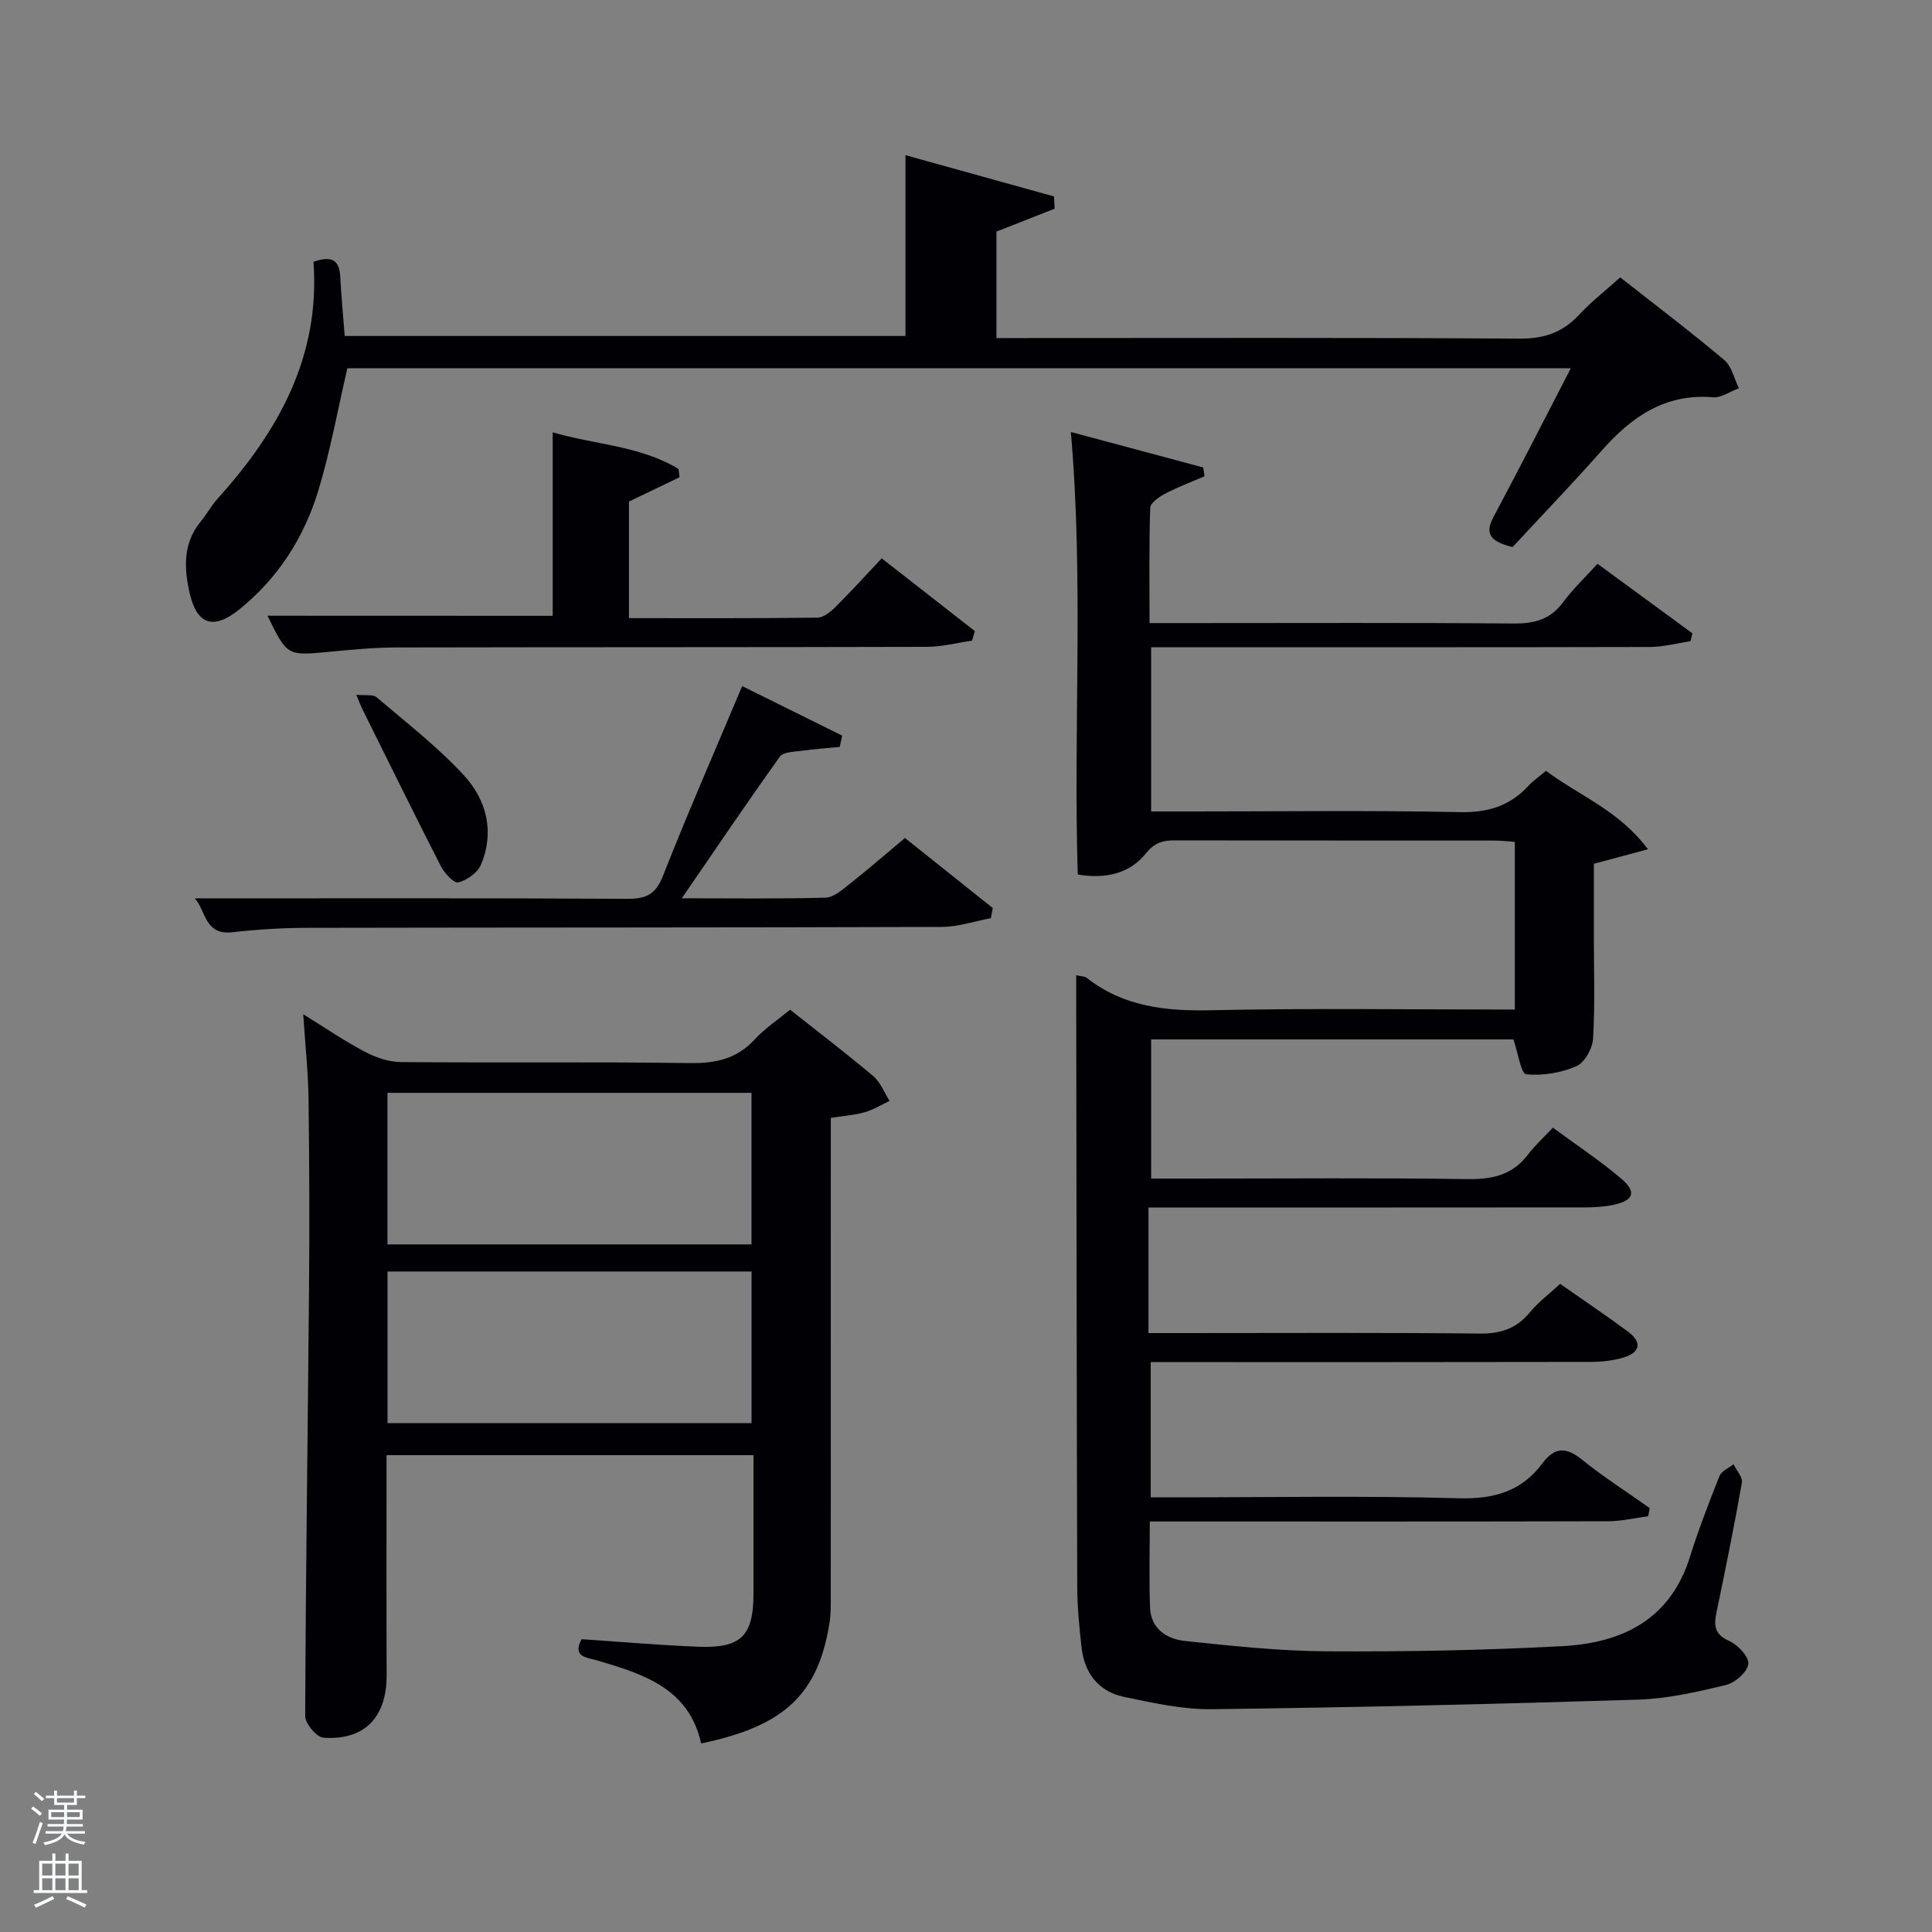 <svg enable-background="new 0 0 400 400" viewBox="0 0 400 400" xmlns="http://www.w3.org/2000/svg"><rect x="0" y="0" width="400" height="400" fill="#808080" stroke="none"/><path d="m6.44 374.46.42-.45c.65.47 1.27.95 1.85 1.44l-.45.49c-.65-.56-1.25-1.06-1.82-1.48m.93 7.33-.63-.26c.55-1.36 1.05-2.8 1.52-4.33.19.1.38.19.59.27-.46 1.29-.95 2.73-1.48 4.32m-.38-10.38.44-.42c.43.34 1.01.82 1.74 1.44l-.49.49c-.53-.51-1.09-1.01-1.69-1.51m2.5.35h1.72v-1.04h.59v1.04h3.52v-1.04h.59v1.04h1.75v.53h-1.75v1.42h-2.03v.97h3.22v2.03h-3.24c0 .35-.01.66-.03.93h3.32v.53h-3.37c-.03.27-.08.58-.15.94h3.96v.53h-3.71c.67.92 1.93 1.48 3.79 1.68-.13.24-.23.44-.29.59-2.13-.38-3.48-1.08-4.04-2.12-.43.97-1.77 1.72-4.03 2.23-.09-.19-.2-.37-.33-.55 2.1-.42 3.37-1.03 3.81-1.83h-3.36v-.53h3.58c.08-.29.13-.61.16-.94h-3.33v-.53h3.39c.02-.27.04-.58.04-.93h-3.23v-2.03h3.25v-.97h-2.07v-1.42h-1.73zm1.12 3.44v1h2.65c.01-.3.02-.44.02-.4v-.25-.35zm1.19-2h3.52v-.91h-3.52zm4.71 2h-2.63v.59c0 .15-.01.28-.01.4h2.64z" fill="#fafbfc"/><path d="m13.56 383.74h.63v1.52h2.72v6.07h1.13v.6h-11.06v-.6h1.13v-6.07h2.73v-1.52h.63v1.52h2.1v-1.52zm-2.69 8.83.38.56c-1.24.63-2.53 1.25-3.85 1.85-.1-.21-.21-.42-.34-.63 1.36-.55 2.63-1.15 3.81-1.78m-2.13-4.27h2.1v-2.45h-2.1zm0 3.04h2.1v-2.46h-2.1zm2.72-3.04h2.1v-2.45h-2.1zm0 3.04h2.1v-2.46h-2.1zm6.07 3.6c-1.41-.71-2.7-1.3-3.86-1.78l.35-.56c1.45.62 2.75 1.19 3.88 1.72zm-1.25-9.09h-2.1v2.45h2.1zm-2.09 5.49h2.1v-2.46h-2.1z" fill="#fafbfc"/><g fill="#010105"><path d="m323.01 265.81c4.91 3.44 9.59 6.57 14.11 9.94 2.89 2.16 2.45 4.28-.95 5.3-2.18.65-4.56.92-6.85.92-28.5.06-57 .04-85.49.04-1.79 0-3.57 0-5.59 0v28h5.29c19.5 0 39.01-.36 58.49.19 7.3.2 13-1.43 17.31-7.22 2.56-3.45 4.92-3.42 8.2-.78 4.47 3.6 9.33 6.71 14.02 10.03-.1.56-.21 1.13-.31 1.69-2.78.36-5.56 1.04-8.34 1.04-29.66.08-59.33.05-88.99.05-1.8 0-3.59 0-5.86 0 0 6.22-.16 12 .05 17.78.16 4.47 3.49 6.56 7.28 6.96 9.74 1.02 19.52 2.08 29.29 2.14 16.3.09 32.63-.2 48.91-1.08 12.21-.66 22.2-5.45 26.27-18.38 1.79-5.69 3.94-11.28 6.15-16.83.41-1.04 1.91-1.64 2.91-2.44.61 1.28 1.93 2.68 1.73 3.82-1.58 8.98-3.4 17.92-5.26 26.85-.57 2.74-.41 4.58 2.67 5.93 1.78.79 4.13 3.34 3.92 4.78-.24 1.68-2.76 3.88-4.66 4.33-5.95 1.43-12.04 2.83-18.12 3.02-29.44.92-58.89 1.62-88.35 1.98-6.05.07-12.19-1.31-18.17-2.56-5.27-1.11-8.15-4.94-8.75-10.26-.46-4.12-.87-8.28-.89-12.42-.12-40.66-.15-81.33-.21-121.99 0-1.46 0-2.93 0-4.73 1.01.24 1.75.21 2.19.56 7.64 5.98 16.36 6.9 25.8 6.69 20.81-.45 41.63-.14 62.82-.14 0-11.62 0-23 0-34.73-1.41-.09-2.86-.26-4.3-.26-22-.02-44 .01-66-.04-2.57-.01-4.25.42-6.16 2.78-3.29 4.08-8.28 5.26-14.03 4.29-.95-30.33 1.26-60.73-1.43-91.62 9.06 2.43 18.22 4.88 27.39 7.34.1.61.19 1.22.29 1.82-2.72 1.18-5.5 2.22-8.12 3.59-1.26.66-3.1 1.92-3.13 2.95-.26 7.78-.14 15.57-.14 23.86h9.3c22 0 44-.1 66 .09 4.31.04 7.65-.79 10.31-4.39 2.05-2.77 4.6-5.18 7.14-7.97 6.97 5.11 13.3 9.75 19.64 14.39-.13.55-.25 1.1-.38 1.64-2.81.41-5.62 1.18-8.43 1.19-32.5.08-65 .05-97.49.05-1.81 0-3.62 0-5.76 0v34h8.93c18.33 0 36.67-.24 54.99.14 5.78.12 10.33-1.25 14.18-5.43.99-1.08 2.24-1.92 3.66-3.12 6.81 5.13 15.08 8.16 21.1 16.24-4.17 1.12-7.28 1.95-11.2 3.01v14.7c0 7.17.26 14.35-.16 21.49-.12 2.04-1.75 4.98-3.46 5.72-3.18 1.37-6.98 2.02-10.39 1.66-1.07-.11-1.69-4.44-2.64-7.21-24.45 0-49.57 0-75.01 0v28.81h9.44c18.67 0 37.33-.17 55.99.11 5.19.08 9.39-.83 12.62-5.11 1.4-1.85 3.15-3.43 5.13-5.54 4.91 3.62 9.75 6.81 14.12 10.53 3.28 2.79 2.64 4.55-1.6 5.45-1.93.41-3.95.53-5.92.53-28.16.03-56.33.02-84.49.02-1.82 0-3.64 0-5.84 0v26h7.5c20.33 0 40.67-.12 61 .1 4.36.05 7.65-.99 10.43-4.36 1.77-2.14 4.05-3.85 6.3-5.93z"/><path d="m145.16 360.96c-2.53-11.46-12.01-14.38-21.6-17.21-2.04-.6-5.15-.65-3.15-4.37 8.05.53 16.11 1.24 24.19 1.56 8.84.35 11.4-2.27 11.4-10.99.01-9.46 0-18.92 0-28.67-25.44 0-50.48 0-75.97 0 0 15.32-.04 30.44.02 45.55.03 8.67-4.56 13.55-13.08 12.94-1.41-.1-3.78-2.9-3.78-4.45.1-29.45.54-58.9.79-88.36.11-13.16.07-26.32-.1-39.48-.07-5.46-.67-10.92-1.1-17.49 4.75 2.93 8.63 5.6 12.77 7.77 2.24 1.17 4.91 2.11 7.39 2.13 19.99.17 39.98-.07 59.97.21 5.34.08 9.67-.91 13.37-4.92 2.11-2.3 4.8-4.07 7.3-6.13 5.79 4.58 11.61 9.02 17.2 13.73 1.51 1.27 2.29 3.41 3.4 5.15-1.7.8-3.33 1.83-5.12 2.34-2.06.59-4.24.73-7.05 1.18v5.14c0 31.32 0 62.64-.01 93.95 0 1.82.03 3.68-.26 5.47-2.37 14.8-9.36 21.39-26.58 24.95zm-64.94-103.32h75.37c0-10.74 0-21.12 0-31.38-25.32 0-50.24 0-75.37 0zm.01 37.01h75.37c0-10.73 0-21.11 0-31.4-25.31 0-50.23 0-75.37 0z"/><path d="m218.35 43.21c-3.89 1.53-7.77 3.06-12.05 4.74v22.04h5.32c34.33 0 68.67-.11 103 .12 5.08.03 8.91-1.27 12.3-4.93 2.47-2.66 5.38-4.92 8.53-7.75 7.3 5.74 14.57 11.24 21.53 17.1 1.56 1.31 2.06 3.87 3.04 5.85-1.8.66-3.65 2.01-5.38 1.87-9.96-.83-16.9 4.11-23.08 11.1s-12.65 13.71-18.4 19.92c-5.64-1.38-5.42-3.48-3.77-6.58 5.31-9.93 10.41-19.97 15.83-30.45-84.93 0-169.18 0-253.3 0-1.97 8.44-3.5 17.05-6.02 25.35-2.96 9.71-8.34 18.13-16.37 24.6-5.3 4.27-8.76 3.22-10.27-3.43-1.15-5.07-1.42-10.27 2.27-14.75 1.27-1.54 2.23-3.34 3.56-4.81 12.53-13.91 21.24-29.37 19.81-49 3.42-1.17 5.34-.71 5.54 3.05.21 3.97.59 7.93.93 12.31h116.1c0-12.4 0-24.79 0-37.43 10.18 2.83 20.47 5.68 30.75 8.54.05.87.09 1.71.13 2.54z"/><path d="m40.32 186c30.02 0 59.82-.08 89.61.09 3.88.02 5.83-.95 7.33-4.75 5.1-12.96 10.69-25.73 16.4-39.29 7.11 3.52 13.9 6.89 20.7 10.25-.17.78-.33 1.56-.5 2.34-2.63.26-5.27.43-7.88.8-1.57.22-3.81.23-4.52 1.22-6.74 9.41-13.22 19.01-20.3 29.32 10.57 0 20.17.14 29.76-.13 1.7-.05 3.5-1.65 5.01-2.85 3.77-2.98 7.4-6.14 11.43-9.51 6.19 4.94 12.18 9.73 18.18 14.51-.13.7-.26 1.4-.39 2.1-3.39.63-6.78 1.8-10.17 1.81-43.82.15-87.65.1-131.48.19-5.14.01-10.31.34-15.41.91-5.77.66-5.46-4.56-7.77-7.01z"/><path d="m114.43 127.5c0-12.55 0-24.94 0-37.99 8.72 2.56 18.07 2.75 26.04 7.58.08.57.16 1.14.24 1.71-3.43 1.65-6.86 3.3-10.49 5.04v24.14c13.13 0 26.06.06 38.99-.1 1.25-.01 2.69-1.15 3.68-2.13 3.19-3.16 6.21-6.49 9.66-10.15 6.71 5.24 12.99 10.15 19.27 15.05-.19.66-.37 1.33-.56 1.99-3.13.45-6.26 1.28-9.4 1.28-36.63.1-73.26.05-109.89.13-4.64.01-9.29.48-13.92.91-8.59.81-8.59.87-12.67-7.48 19.7.02 39.32.02 59.05.02z"/><path d="m73.77 143.84c1.87.2 3.45-.12 4.21.53 6.16 5.25 12.64 10.25 18.09 16.18 4.66 5.07 6.38 11.69 3.5 18.48-.7 1.66-2.88 3.2-4.68 3.67-.88.23-2.87-1.91-3.61-3.36-5.56-10.86-10.94-21.82-16.37-32.76-.27-.57-.49-1.17-1.14-2.74z"/></g></svg>